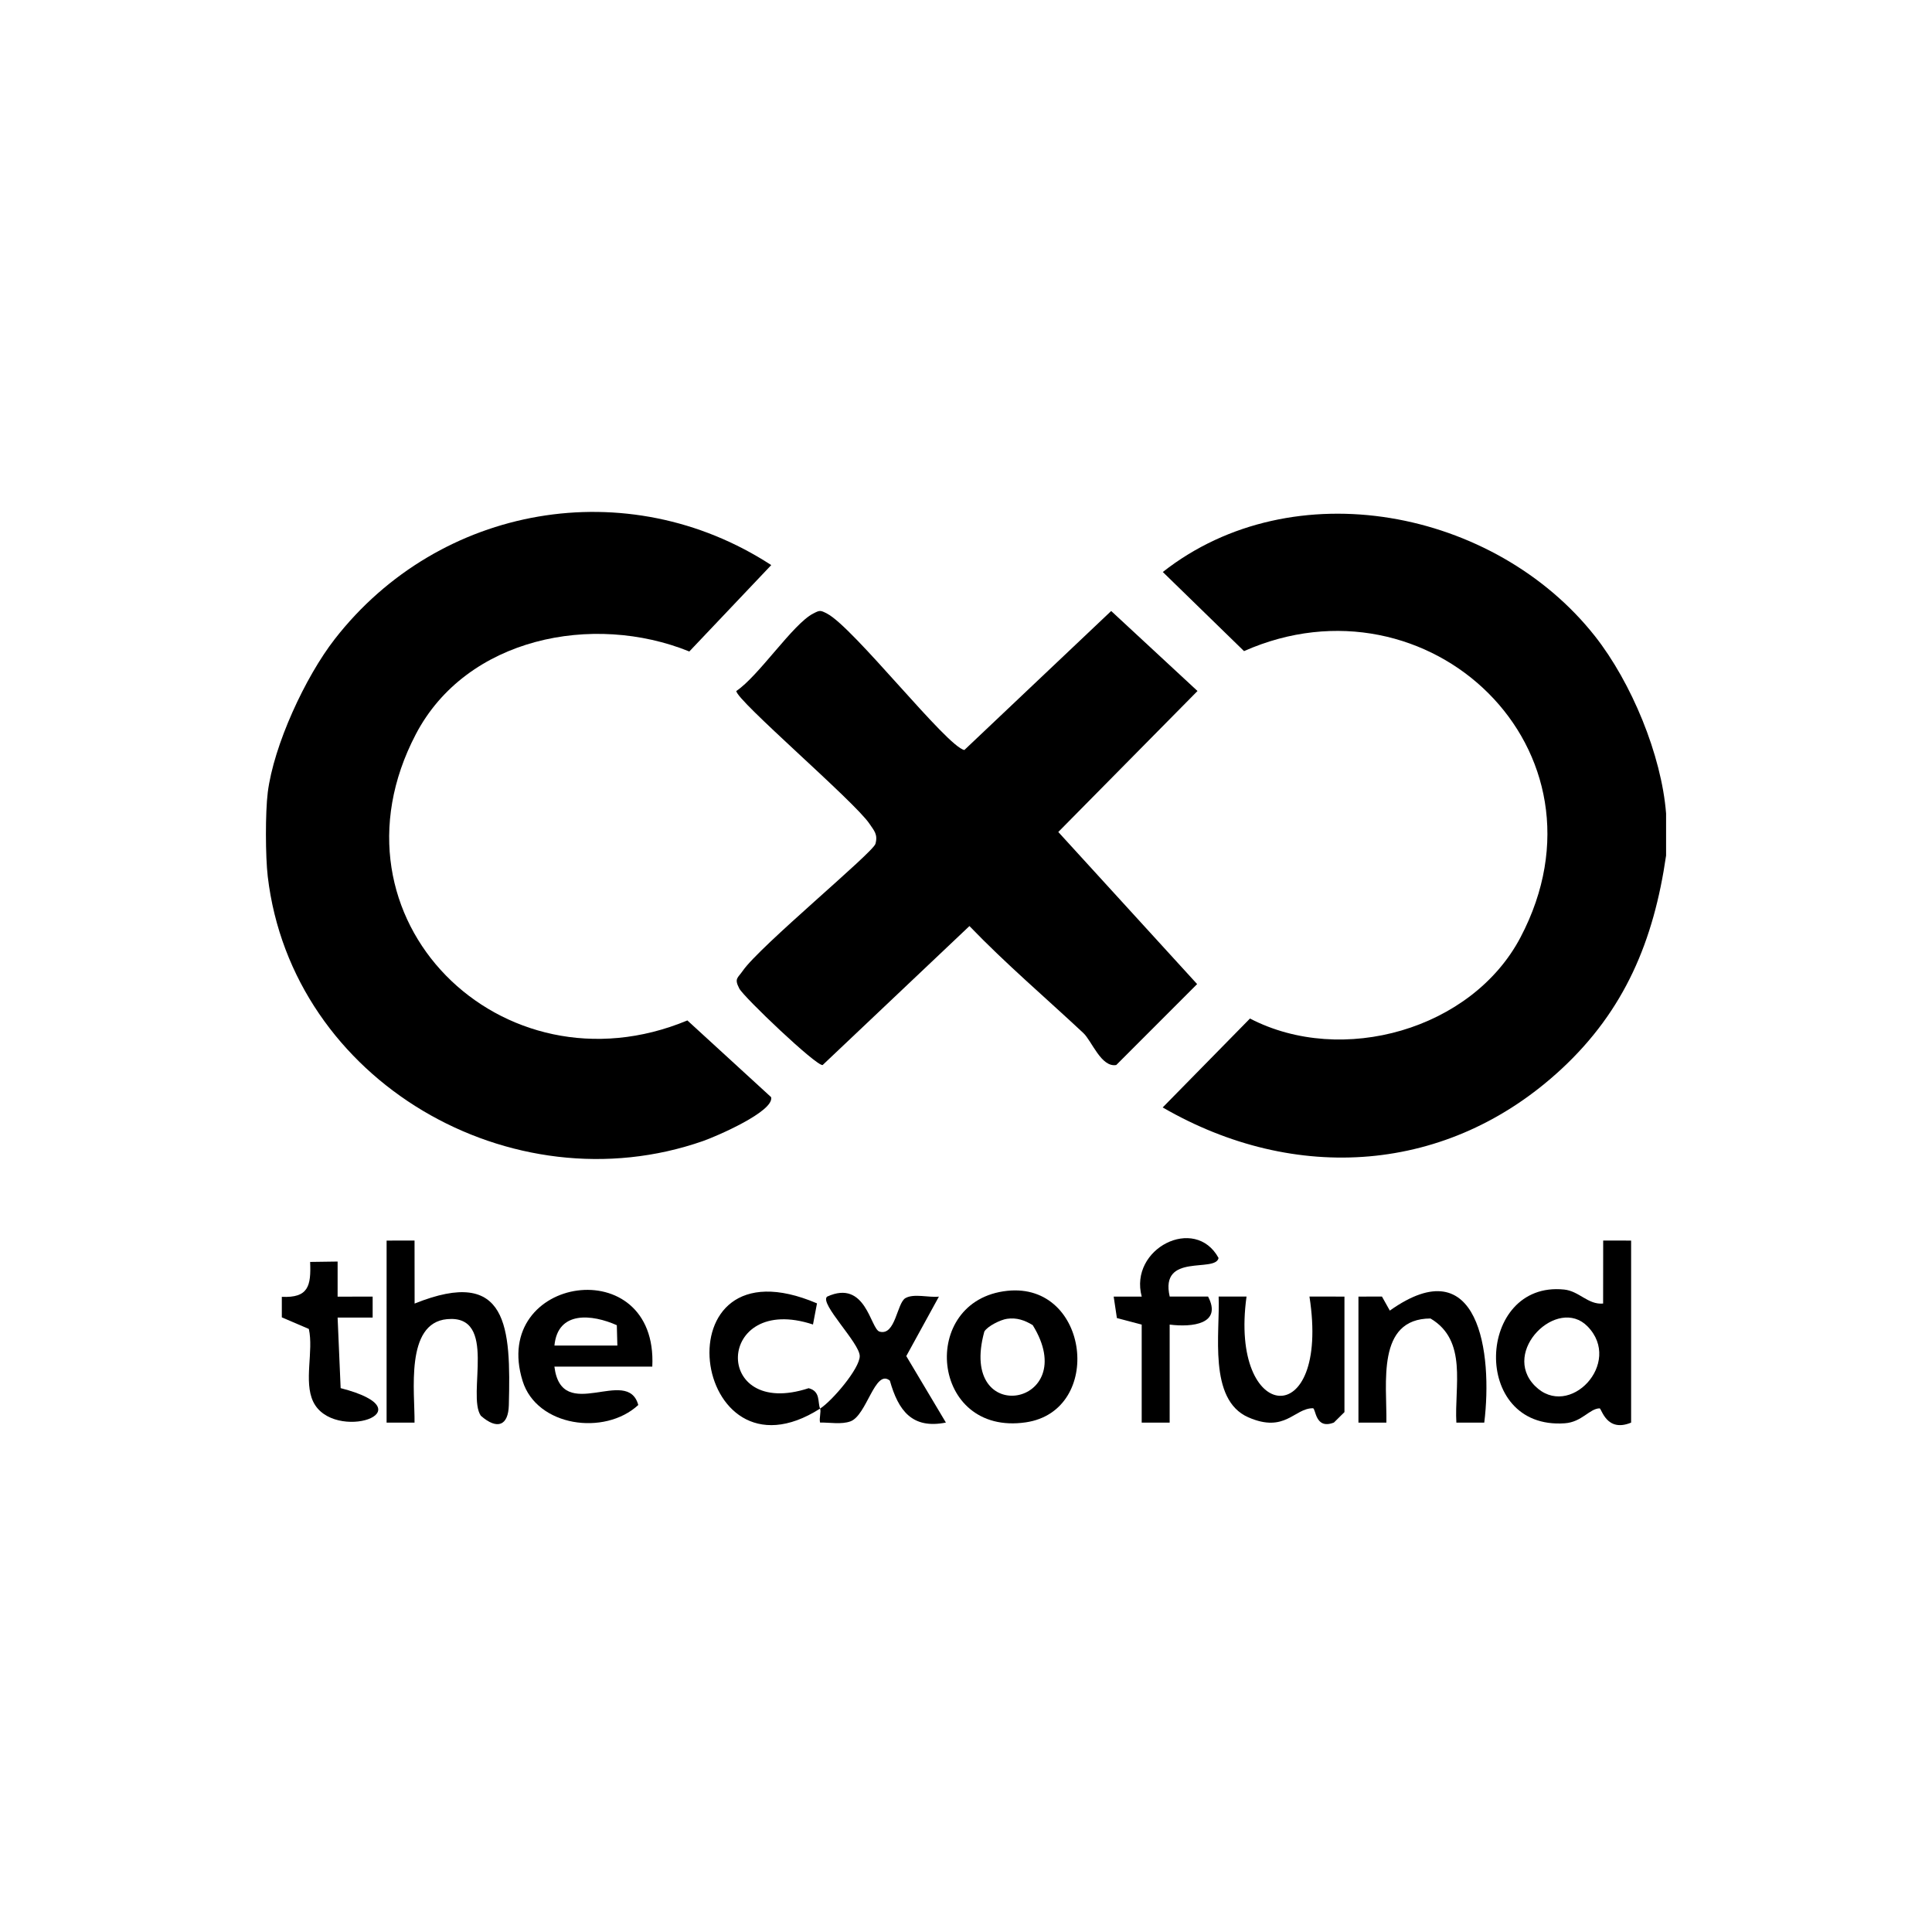 <svg fill="none" height="170" viewBox="0 0 170 170" width="170" xmlns="http://www.w3.org/2000/svg" xmlns:xlink="http://www.w3.org/1999/xlink"><clipPath id="a"><path d="m23.398 45.044h123.203v80.356h-123.203z"/></clipPath><g clip-path="url(#a)" fill="#000"><path d="m23.559 69.736c.525-4.17 3.302-10.167 5.896-13.501 9.215-11.843 25.772-14.737 38.408-6.512l-7.209 7.602c-8.468-3.433-19.616-1.224-24.066 7.283-8.483 16.217 7.563 31.981 23.896 25.182l7.369 6.751c.288 1.252-4.834 3.455-5.981 3.856-16.826 5.891-36.184-5.238-38.312-23.27-.208-1.762-.22-5.645 0-7.392z"/><path d="m146.602 71.584v3.696c-1.084 7.49-3.637 13.623-9.22 18.797-9.963 9.234-23.426 10.109-35.075 3.369l7.681-7.824c8.091 4.205 19.533.98 23.806-7.147 8.669-16.491-8.087-32.373-24.33-25.183l-7.147-6.961c11.471-9.015 29.214-5.531 38.028 5.649 3.202 4.062 5.857 10.457 6.257 15.603z"/><path d="m95.323 90.896c-3.341-3.125-6.838-6.103-10.02-9.411l-12.919 12.231c-.562.099-6.947-5.984-7.335-6.737-.459-.891-.138-.905.307-1.554 1.48-2.155 11.461-10.395 11.676-11.175.229-.834-.121-1.159-.53-1.771-1.303-1.949-11.713-10.849-11.713-11.676 1.985-1.335 4.978-5.894 6.761-6.813.591-.305.629-.305 1.22 0 2.33 1.201 10.56 11.734 12.086 12.004l12.919-12.231 7.595 7.04-12.249 12.405 12.216 13.383-7.116 7.121c-1.325.235-2.146-2.113-2.899-2.817z"/><path d="m143.525 109.161v16.017c-2.176.906-2.598-1.26-2.773-1.255-.893.024-1.559 1.207-3.059 1.314-8.344.596-7.78-12.557-.066-11.768 1.338.137 2.095 1.349 3.434 1.233l.006-5.544zm-3.84 7.545c-2.629-2.676-7.639 2.202-4.624 5.241 2.994 3.017 7.786-2.023 4.624-5.241z"/><path d="m57.396 120.25h-8.613c.631 5.114 6.43-.11 7.38 3.379-2.963 2.736-8.929 1.902-10.178-2.113-2.884-9.271 11.92-11.531 11.411-1.266zm-3.121-3.643c-2.171-.965-5.196-1.302-5.489 1.791l5.537.001z"/><path d="m34.018 109.161 2.458-.003.006 5.545c8.27-3.326 8.465 2.137 8.291 8.942-.045 1.774-.993 2.217-2.464.93-1.256-1.826 1.526-8.916-2.968-8.501-3.725.344-2.827 6.456-2.866 9.106l-2.458-.002z"/><path d="m88.632 113.582c7.236-.766 8.519 10.559 1.633 11.572-8.407 1.236-9.467-10.742-1.633-11.572zm-.024 2.462c-.57.082-1.707.641-1.994 1.12-2.372 8.58 8.668 6.562 4.257-.563-.71-.435-1.413-.679-2.264-.557z"/><path d="m118.301 124.254-.928.918c-1.668.657-1.579-1.257-1.847-1.258-1.648-.006-2.444 2.215-5.682.799-3.559-1.557-2.478-7.479-2.614-10.626h2.455c-1.557 11.236 7.405 12.047 5.537-.001l3.079.003z"/><path d="m119.532 114.089 2.069-.003.692 1.236c7.858-5.583 9.062 3.778 8.31 9.858h-2.455c-.184-3.202 1.008-7.226-2.277-9.164-4.782.02-3.825 5.699-3.881 9.164l-2.458-.002z"/><path d="m72.16 123.946c-11.377 7.252-14.384-15.284-.271-9.26l-.353 1.859c-8.56-2.824-8.922 8.405-.381 5.605 1.066.276.774 1.23 1.006 1.796 1.054-.672 3.489-3.521 3.489-4.621 0-1.149-3.577-4.64-2.871-5.232 3.424-1.571 3.808 2.857 4.618 3.08 1.407.388 1.518-2.522 2.276-2.951.746-.423 2.051-.03 2.943-.129l-2.871 5.232 3.486 5.849c-2.972.594-4.186-1.053-4.93-3.688-1.308-1.088-2.025 3.069-3.478 3.586-.799.285-1.811.086-2.664.102-.095-.378.11-.963.002-1.228z"/><path d="m100.46 116.553-2.182-.575-.283-1.886 2.468-.001c-1.14-4.228 4.688-7.193 6.761-3.399-.263 1.33-5.193-.491-4.3 3.394h3.377c1.259 2.419-1.387 2.719-3.38 2.467v8.625h-2.461z"/><path d="m29.708 111.006-.001 3.087 3.083-.001v1.843l-3.083-.001.267 6.21c7.935 2.046-.667 4.848-2.417 1.187-.849-1.776.055-4.454-.382-6.395l-2.377-1.019 0-1.807c2.336.109 2.582-.953 2.491-3.07z"/></g></svg>